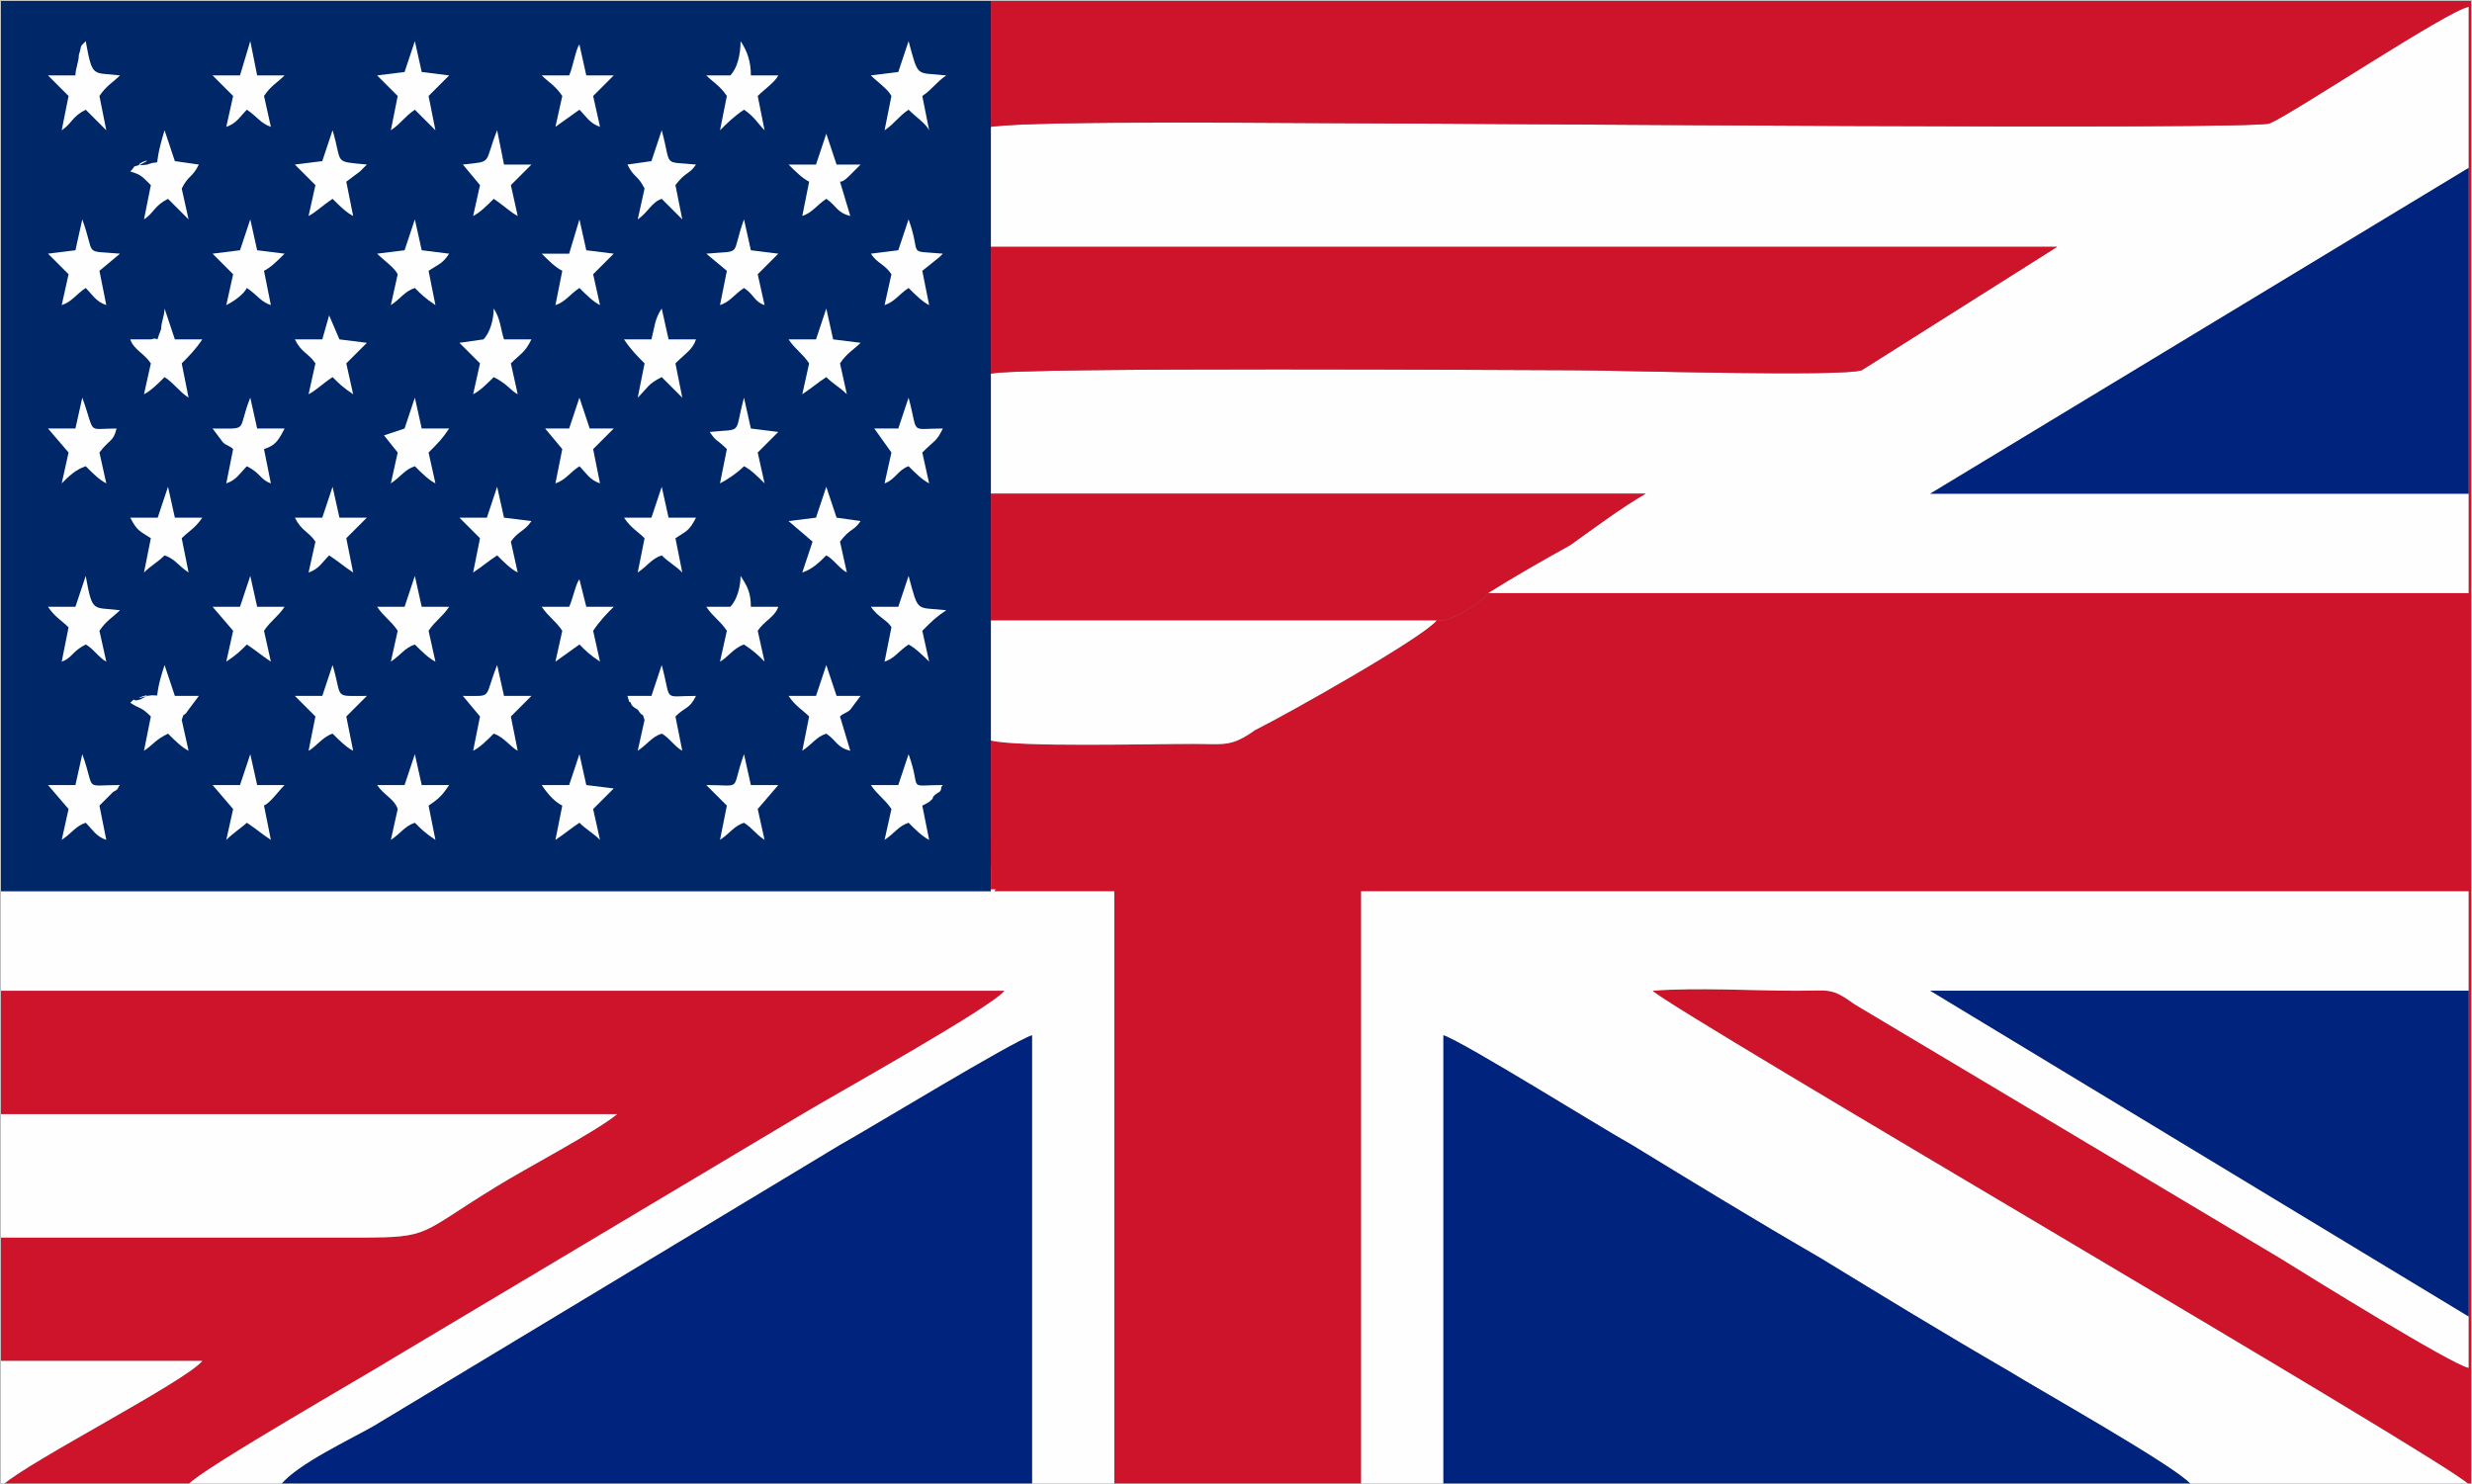 <?xml version="1.0" encoding="UTF-8"?>
<!DOCTYPE svg PUBLIC "-//W3C//DTD SVG 1.1//EN" "http://www.w3.org/Graphics/SVG/1.1/DTD/svg11.dtd">
<!-- Creator: CorelDRAW X7 -->
<svg xmlns="http://www.w3.org/2000/svg" xml:space="preserve" width="100%" height="100%" version="1.1" style="shape-rendering:geometricPrecision; text-rendering:geometricPrecision; image-rendering:optimizeQuality; fill-rule:evenodd; clip-rule:evenodd"
viewBox="0 0 721 433"
 xmlns:xlink="http://www.w3.org/1999/xlink">
 <rect x="0" y="0" width="721" height="433" fill="#808080" stroke="none"/>
 <defs>
  <style type="text/css">
   <![CDATA[
    .str0 {stroke:#BDBFC1;stroke-width:0.579}
    .fil5 {fill:none}
    .fil2 {fill:#00247D}
    .fil3 {fill:#002868}
    .fil0 {fill:#CE142B}
    .fil4 {fill:#CE142B}
    .fil1 {fill:#FEFEFE}
   ]]>
  </style>
 </defs>
 <g id="Layer_x0020_1_0">
  <g id="_1077638784">
   <g>
    <path class="fil0" d="M720 49l0 95 0 29 -286 0c-2,3 -9,7 -13,8l-131 0 129 0c-4,5 -43,27 -53,32 -7,5 -9,4 -18,4 -13,0 -51,1 -59,-1l0 37 -15 0 -274 0 0 0 299 0 -5 4c-1,1 -3,1 -4,3l35 0 0 173 72 0 0 -173 323 0 0 29 0 95 0 15c-5,-1 -47,-27 -55,-32l-124 -74c-7,-5 -7,-4 -17,-4 -13,0 -29,-1 -42,0 6,6 233,138 238,144l1 0 0 -431 -1 0 0 47z"/>
    <path class="fil1" d="M289 37l0 35 311 0 -57 36c-6,2 -72,0 -84,0 -13,0 -162,-1 -170,1l0 35 191 0c-7,4 -15,10 -22,15 -9,5 -16,9 -24,14l286 0 0 -29 -157 0 157 -95 0 -47c-6,1 -51,31 -58,34 -5,2 -234,0 -259,0 -21,0 -100,-1 -114,1z"/>
    <path class="fil1" d="M397 433l24 0 0 -131c6,2 46,27 55,32 18,11 36,22 55,33 18,11 36,22 55,33 8,5 49,28 53,33l81 0c-5,-6 -232,-138 -238,-144 13,-1 29,0 42,0 10,0 10,-1 17,4l124 74c8,5 50,31 55,32l0 -15 -157 -95 157 0 0 -29 -323 0 0 173z"/>
    <path class="fil0" d="M0 325l180 0c-6,5 -27,16 -35,21 -23,14 -19,15 -40,15 -35,0 -70,0 -105,0l0 36 59 0c-5,6 -50,29 -58,36l54 0c3,-4 52,-32 60,-37l119 -71c10,-6 55,-31 59,-36l-293 0 0 36z"/>
    <path class="fil1" d="M0 289l293 0c-4,5 -49,30 -59,36l-119 71c-8,5 -57,33 -60,37l27 0c5,-6 20,-13 27,-17l136 -82c9,-5 50,-30 56,-32l0 131 24 0 0 -173 -35 0c1,-2 3,-2 4,-3l5 -4 -299 0 0 36z"/>
    <path class="fil0" d="M289 37c14,-2 93,-1 114,-1 25,0 254,2 259,0 7,-3 52,-33 58,-34l1 0 0 -2 -432 0 0 37z"/>
    <path class="fil2" d="M421 433l218 0c-4,-5 -45,-28 -53,-33 -19,-11 -37,-22 -55,-33 -19,-11 -37,-22 -55,-33 -9,-5 -49,-30 -55,-32l0 131z"/>
    <path class="fil2" d="M82 433l219 0 0 -131c-6,2 -47,27 -56,32l-136 82c-7,4 -22,11 -27,17z"/>
    <path class="fil0" d="M289 109c8,-2 157,-1 170,-1 12,0 78,2 84,0l57 -36 -311 0 0 37z"/>
    <polygon class="fil2" points="720,384 720,289 563,289 "/>
    <polygon class="fil2" points="720,144 720,49 563,144 "/>
    <path class="fil0" d="M289 181l1 0 131 0c4,-1 11,-5 13,-8 8,-5 15,-9 24,-14 7,-5 15,-11 22,-15l-191 0 0 37z"/>
    <path class="fil1" d="M0 361c35,0 70,0 105,0 21,0 17,-1 40,-15 8,-5 29,-16 35,-21l-180 0 0 36z"/>
    <path class="fil1" d="M289 216c8,2 46,1 59,1 9,0 11,1 18,-4 10,-5 49,-27 53,-32l-129 0 -1 0 0 35z"/>
    <path class="fil1" d="M0 433l1 0c8,-7 53,-30 58,-36l-59 0 0 36z"/>
    <g>
     <polygon class="fil3" points="0,260 274,260 289,260 289,222 289,186 289,148 289,112 289,74 289,38 289,0 0,0 "/>
     <path class="fil1" d="M38 50c3,1 3,1 6,4l-2 10c3,-2 3,-4 7,-6 2,2 4,4 6,6l-2 -9c2,-4 3,-3 5,-7l-7 -1 -3 -9c-4,13 0,8 -5,10 -7,1 4,-3 -2,0 -3,1 -1,0 -3,2z"/>
     <path class="fil1" d="M38 205c3,2 3,1 6,4l-2 10c3,-2 3,-3 7,-5 2,2 4,4 6,5l-2 -9c1,-3 0,0 2,-3l3 -4 -7 0 -3 -9c-4,12 0,8 -5,9 -7,2 4,-2 -2,1 -3,1 -1,-1 -3,1z"/>
     <path class="fil1" d="M141 99l-7 1c2,2 4,4 6,6l-2 9c2,-1 4,-3 6,-5 4,2 5,4 7,5l-2 -9c3,-3 4,-3 6,-7l-8 0c-1,-3 -1,-6 -3,-9 0,3 -1,7 -3,9z"/>
     <path class="fil1" d="M213 177l-7 0c2,3 4,4 6,7l-2 9c2,-1 4,-4 7,-5 3,2 4,3 6,5l-2 -9c2,-3 5,-4 6,-7l-8 0c0,-4 -1,-6 -3,-9 0,3 -1,7 -3,9z"/>
     <path class="fil1" d="M213 22l-7 0c2,2 4,3 6,6l-2 10c2,-2 4,-4 7,-6 3,2 4,4 6,6l-2 -10c2,-2 5,-4 6,-6l-8 0c0,-4 -1,-7 -3,-10 0,4 -1,8 -3,10z"/>
     <path class="fil1" d="M190 99l-8 0c2,3 4,5 6,7l-2 10c3,-3 3,-4 7,-6 2,2 4,4 6,6l-2 -10c3,-3 5,-4 6,-7l-8 0 -2 -9c-2,3 -2,5 -3,9z"/>
     <path class="fil1" d="M44 99l-6 0c1,3 4,4 6,7l-2 9c2,-1 4,-3 6,-5 3,2 4,4 7,6l-2 -10c2,-2 4,-4 6,-7l-8 0 -3 -9c0,2 -1,4 -1,6 -2,5 0,2 -3,3z"/>
     <path class="fil1" d="M62 125l3 4c1,1 2,1 3,2l-2 10c3,-1 4,-3 6,-5 4,2 4,4 7,5l-2 -10c3,-1 4,-2 6,-6l-8 0 -2 -9c-4,10 0,9 -11,9z"/>
     <path class="fil1" d="M22 22l-8 0c2,2 4,4 6,6l-2 10c3,-2 3,-4 7,-6 2,2 4,4 6,6l-2 -10c2,-3 4,-4 6,-6 -8,-1 -8,1 -10,-10 -2,2 -1,1 -2,4 0,2 -1,4 -1,6z"/>
     <path class="fil1" d="M118 21l-8 1c2,2 4,4 6,6l-2 10c3,-2 4,-4 7,-6 2,2 4,4 6,6l-2 -10c2,-2 4,-4 6,-6l-8 -1 -2 -9 -3 9z"/>
     <path class="fil1" d="M118 177l-8 0c2,3 4,4 6,7l-2 9c3,-2 4,-4 7,-5 2,2 4,4 6,5l-2 -9c2,-3 4,-4 6,-7l-8 0 -2 -9 -3 9z"/>
     <path class="fil1" d="M166 74l-8 0c2,2 4,4 6,5l-2 10c3,-1 4,-3 7,-5 2,2 4,4 6,5l-2 -9 6 -6 -8 -1 -2 -9 -3 10z"/>
     <path class="fil1" d="M166 229l-8 0c2,3 4,5 6,6l-2 10c3,-2 4,-3 7,-5 2,2 4,3 6,5l-2 -9 6 -6 -8 -1 -2 -9 -3 9z"/>
     <path class="fil1" d="M262 229l-8 0c2,3 4,4 6,7l-2 9c3,-2 4,-4 7,-5 2,2 4,4 6,5l-2 -10c2,-1 2,-1 3,-2 0,-1 2,-2 2,-2 1,-1 0,-1 1,-2 -11,0 -6,2 -10,-9l-3 9z"/>
     <path class="fil1" d="M46 151l-8 0c2,4 3,4 6,6l-2 10c2,-2 4,-3 6,-5 3,1 4,3 7,5l-2 -10c2,-2 4,-3 6,-6l-8 0 -2 -9 -3 9z"/>
     <path class="fil1" d="M262 177l-8 0c2,3 5,4 6,6l-2 10c3,-1 4,-3 7,-5 2,1 5,4 6,5l-2 -9c3,-3 4,-4 7,-6 -9,-1 -8,1 -11,-10l-3 9z"/>
     <path class="fil1" d="M262 21l-8 1c2,2 5,4 6,6l-2 10c3,-2 4,-4 7,-6 2,2 5,4 6,6l-2 -10c3,-2 4,-4 7,-6 -9,-1 -8,1 -11,-10l-3 9z"/>
     <path class="fil1" d="M22 125l-8 0 6 7 -2 9c2,-2 4,-4 7,-5 2,2 4,4 6,5l-2 -9c3,-4 4,-3 5,-7 -9,0 -6,2 -10,-9l-2 9z"/>
     <path class="fil1" d="M262 125l-7 0 5 7 -2 9c3,-1 4,-4 7,-5 2,2 4,4 6,5l-2 -9c4,-4 4,-3 6,-7 -10,0 -7,2 -10,-9l-3 9z"/>
     <path class="fil1" d="M190 203l-7 0c1,3 0,1 1,2 0,1 2,2 2,2 2,3 1,0 2,3l-2 9c3,-2 4,-4 7,-5 2,1 4,4 6,5l-2 -10c3,-3 4,-2 6,-6 -10,0 -7,2 -10,-9l-3 9z"/>
     <path class="fil1" d="M190 47l-7 1c2,4 3,3 5,7l-2 9c3,-2 4,-5 7,-6 2,2 4,4 6,6l-2 -10c3,-4 4,-3 6,-6 -10,-1 -7,1 -10,-10l-3 9z"/>
     <path class="fil1" d="M118 73l-8 1c2,2 5,4 6,6l-2 9c3,-2 4,-4 7,-5 2,2 3,3 6,5l-2 -10c3,-2 4,-2 6,-5l-8 -1 -2 -9 -3 9z"/>
     <path class="fil1" d="M118 229l-8 0c2,3 5,4 6,7l-2 9c3,-2 4,-4 7,-5 2,2 3,3 6,5l-2 -10c3,-2 4,-3 6,-6l-8 0 -2 -9 -3 9z"/>
     <path class="fil1" d="M238 48l-8 0c2,2 4,4 6,5l-2 10c3,-1 4,-3 7,-5 3,2 3,4 7,5l-3 -10c1,0 2,-1 3,-2l3 -3 -7 0 -3 -9 -3 9z"/>
     <path class="fil1" d="M238 203l-8 0c2,3 4,4 6,6l-2 10c3,-2 4,-4 7,-5 3,2 3,4 7,5l-3 -10c1,-1 2,-1 3,-2l3 -4 -7 0 -3 -9 -3 9z"/>
     <path class="fil1" d="M262 73l-8 1c2,3 4,3 6,6l-2 9c3,-1 4,-3 7,-5 2,2 4,4 6,5l-2 -10 5 -4c1,-1 0,0 1,-1 -11,-1 -6,1 -10,-10l-3 9z"/>
     <path class="fil1" d="M206 229l6 6 -2 10c3,-2 4,-4 7,-5 3,2 3,3 6,5l-2 -9 6 -7 -8 0 -2 -9c-4,11 0,9 -11,9z"/>
     <path class="fil1" d="M206 74l6 5 -2 10c3,-1 4,-3 7,-5 3,2 3,4 6,5l-2 -9 6 -6 -8 -1 -2 -9c-4,11 0,9 -11,10z"/>
     <path class="fil1" d="M207 126c2,3 2,2 5,5l-2 10c2,-1 5,-3 7,-5 2,1 4,3 6,5l-2 -9 6 -6 -8 -1 -2 -9c-3,11 0,9 -10,10z"/>
     <path class="fil1" d="M190 151l-8 0c2,3 4,4 6,6l-2 10c3,-2 4,-4 7,-5 2,2 4,3 6,5l-2 -10c3,-2 4,-2 6,-6l-8 0 -2 -9 -3 9z"/>
     <path class="fil1" d="M22 177l-8 0c2,3 4,4 6,6l-2 10c3,-1 3,-3 7,-5 2,1 4,4 6,5l-2 -9c2,-3 4,-4 6,-6 -8,-1 -8,1 -10,-10l-3 9z"/>
     <path class="fil1" d="M142 151l-8 0 6 6 -2 10c3,-2 4,-3 7,-5 2,2 4,4 6,5l-2 -9c2,-3 4,-3 6,-6l-8 -1 -2 -9 -3 9z"/>
     <path class="fil1" d="M70 73l-8 1 6 6 -2 9c2,-1 5,-3 6,-5 3,2 4,4 7,5l-2 -10c2,-1 4,-3 6,-5l-8 -1 -2 -9 -3 9z"/>
     <path class="fil1" d="M70 229l-8 0 6 7 -2 9c2,-2 5,-4 6,-5 3,2 4,3 7,5l-2 -10c2,-1 4,-4 6,-6l-8 0 -2 -9 -3 9z"/>
     <path class="fil1" d="M70 22l-8 0 6 6 -2 9c3,-1 4,-3 6,-5 3,2 4,4 7,5l-2 -9c2,-3 4,-4 6,-6l-8 0 -2 -10 -3 10z"/>
     <path class="fil1" d="M70 177l-8 0 6 7 -2 9c3,-2 4,-3 6,-5 3,2 4,3 7,5l-2 -9c2,-3 4,-4 6,-7l-8 0 -2 -9 -3 9z"/>
     <path class="fil1" d="M94 99l-8 0c2,4 4,4 6,7l-2 9c2,-1 4,-3 7,-5 2,2 3,3 6,5l-2 -9c2,-2 4,-4 6,-6l-8 -1 -3 -7 -2 7z"/>
     <path class="fil1" d="M22 229l-8 0 6 7 -2 9c3,-2 4,-4 7,-5 2,2 3,4 6,5l-2 -10 4 -4c2,-1 1,-1 2,-2 -11,0 -7,2 -11,-9l-2 9z"/>
     <path class="fil1" d="M135 203l5 6 -2 10c2,-1 4,-3 6,-5 3,1 5,4 7,5l-2 -10 6 -6 -8 0 -2 -9c-4,10 -1,9 -10,9z"/>
     <path class="fil1" d="M135 48l5 6 -2 9c2,-1 4,-3 6,-5 3,2 5,4 7,5l-2 -9 6 -6 -8 0 -2 -10c-4,10 -1,9 -10,10z"/>
     <path class="fil1" d="M238 151l-8 1 7 6 -3 9c3,-1 5,-3 7,-5 2,1 4,4 6,5l-2 -9c3,-4 4,-3 6,-6l-7 -1 -3 -9 -3 9z"/>
     <path class="fil1" d="M94 47l-8 1 6 6 -2 9c2,-1 4,-3 7,-5 2,2 4,4 6,5l-2 -10 4 -3c1,-1 1,-1 2,-2 -10,-1 -7,0 -10,-10l-3 9z"/>
     <path class="fil1" d="M94 151l-8 0c2,4 4,4 6,7l-2 9c3,-1 4,-3 6,-5 3,2 4,3 7,5l-2 -10 6 -6 -8 0 -2 -9 -3 9z"/>
     <path class="fil1" d="M166 177l-8 0c2,3 4,4 6,7l-2 9 7 -5c2,2 3,3 6,5l-2 -9c2,-3 4,-5 6,-7l-8 0 -2 -8c-1,1 -2,6 -3,8z"/>
     <path class="fil1" d="M166 22l-8 0c2,2 4,3 6,6l-2 9 7 -5c2,2 3,4 6,5l-2 -9c2,-2 4,-4 6,-6l-8 0 -2 -9c-1,1 -2,7 -3,9z"/>
     <path class="fil1" d="M22 73l-8 1 6 6 -2 9c3,-1 4,-3 7,-5 2,2 3,4 6,5l-2 -10 6 -5c-11,-1 -7,1 -11,-10l-2 9z"/>
     <path class="fil1" d="M94 203l-8 0 6 6 -2 10c2,-1 4,-4 7,-5 2,2 4,4 6,5l-2 -10 6 -6c-10,0 -7,1 -10,-9l-3 9z"/>
     <path class="fil1" d="M238 99l-8 0c2,3 4,4 6,7l-2 9c3,-2 4,-3 7,-5 2,2 4,3 6,5l-2 -9c2,-3 4,-4 6,-6l-8 -1 -2 -9 -3 9z"/>
     <path class="fil1" d="M118 125l-6 2 4 5 -2 9c3,-2 4,-4 7,-5 2,2 4,4 6,5l-2 -9c3,-3 4,-4 6,-7l-8 0 -2 -9 -3 9z"/>
     <path class="fil1" d="M166 125l-7 0 5 6 -2 10c3,-1 4,-3 7,-5 2,2 3,4 6,5l-2 -10 6 -6 -7 0 -3 -9 -3 9z"/>
    </g>
    <rect class="fil4" x="289" y="245" width="13.498" height="14.426"/>
   </g>
   <polygon class="fil5 str0" points="721,0 721,130 721,303 721,433 0,433 0,303 0,130 0,0 "/>
  </g>
 </g>
</svg>
